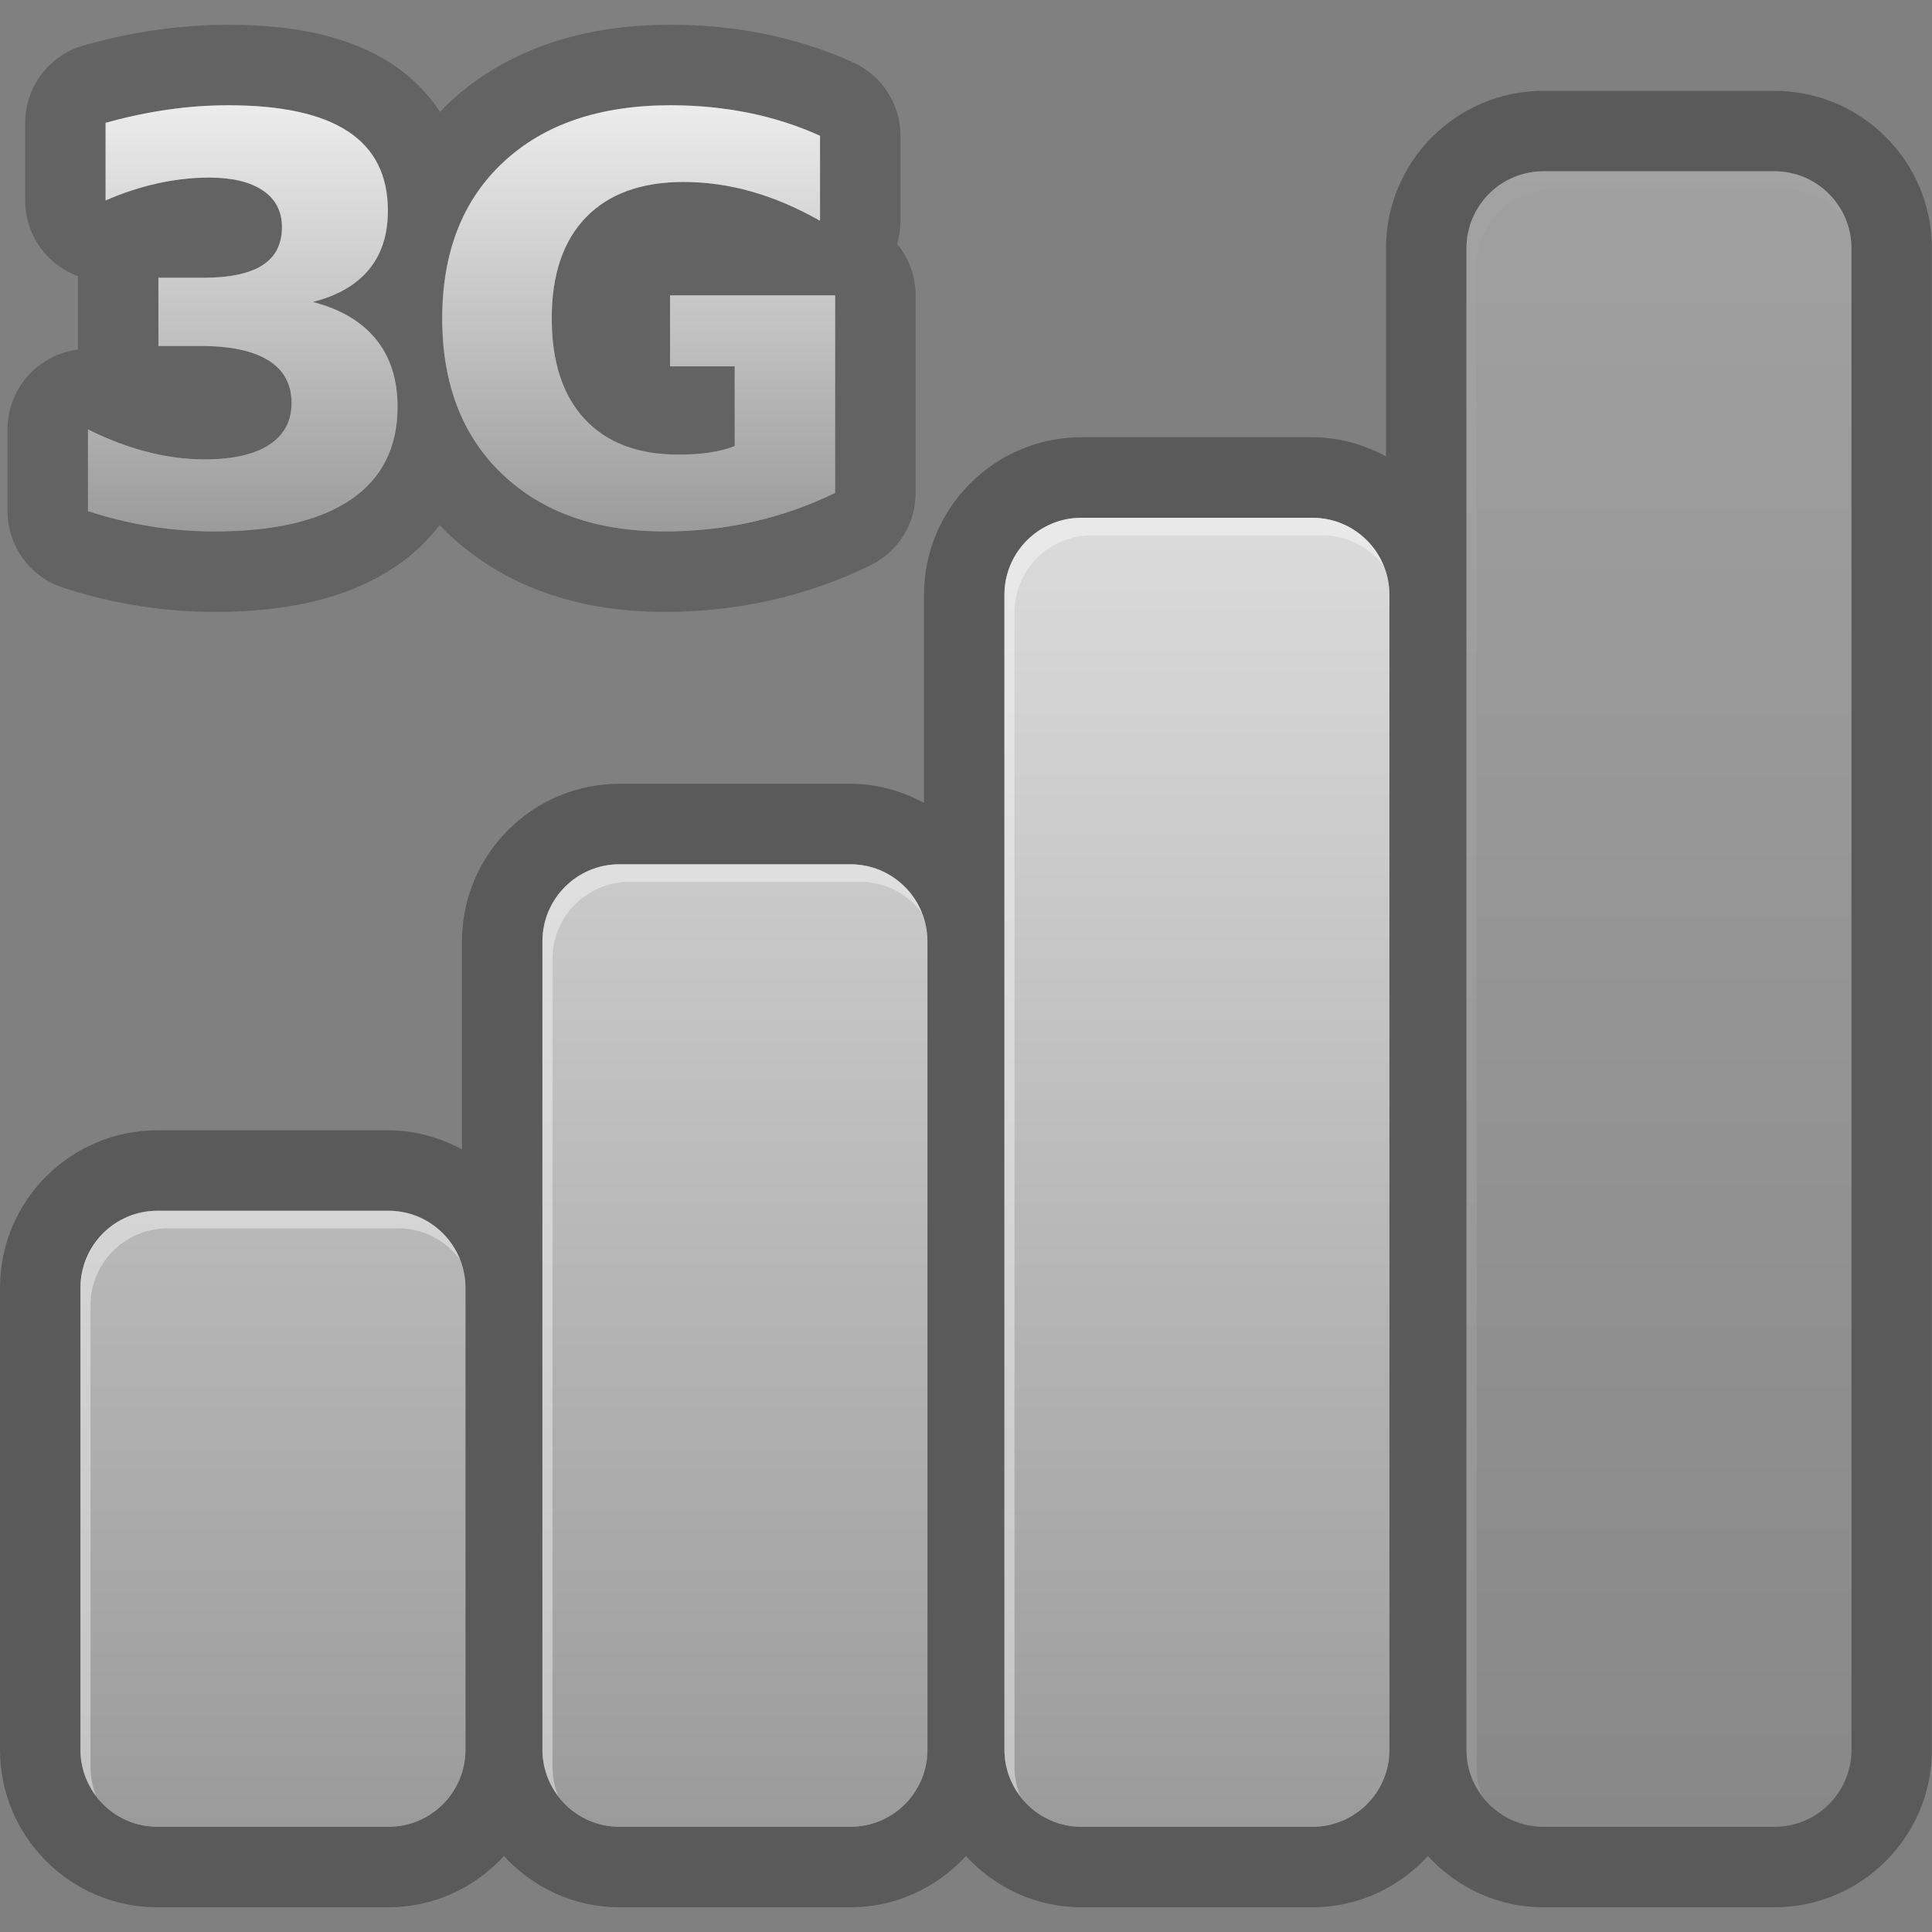 <svg xmlns="http://www.w3.org/2000/svg" xmlns:svg="http://www.w3.org/2000/svg" xmlns:xlink="http://www.w3.org/1999/xlink" id="svg7552" width="48" height="48" version="1.1"><rect width="100%" height="100%" fill="#808080" stroke="none"/><defs id="defs7554"><linearGradient id="linearGradient2829" x1="24" x2="24" y1="44.771" y2="3.641" gradientUnits="userSpaceOnUse" xlink:href="#SVGID_3_"/><linearGradient id="SVGID_3_" x1="24" x2="24" y1="44.771" y2="3.641" gradientUnits="userSpaceOnUse"><stop id="stop272" offset="0" stop-color="#9b9b9b" stop-opacity="1"/><stop id="stop274" offset="1" stop-color="#ececec" stop-opacity="1"/></linearGradient><linearGradient id="SVGID_5_" x1="6.031" x2="6.031" y1="12.588" y2="2" gradientUnits="userSpaceOnUse"><stop id="stop306" offset="0" stop-color="#9b9b9b" stop-opacity="1"/><stop id="stop308" offset="1" stop-color="#ececec" stop-opacity="1"/></linearGradient><linearGradient id="SVGID_6_" x1="15.868" x2="15.868" y1="12.588" y2="2" gradientUnits="userSpaceOnUse"><stop id="stop315" offset="0" stop-color="#9b9b9b" stop-opacity="1"/><stop id="stop317" offset="1" stop-color="#ececec" stop-opacity="1"/></linearGradient><linearGradient id="linearGradient7546" x1="24" x2="24" y1="44.771" y2="3.641" gradientUnits="userSpaceOnUse" xlink:href="#SVGID_3_"/><linearGradient id="linearGradient7548" x1="24" x2="24" y1="44.771" y2="3.641" gradientUnits="userSpaceOnUse" xlink:href="#SVGID_3_"/><linearGradient id="linearGradient7550" x1="24" x2="24" y1="44.771" y2="3.641" gradientUnits="userSpaceOnUse" xlink:href="#SVGID_3_"/></defs><g id="layer1"><g id="Layer_2" opacity=".3" transform="translate(0,0.615)"><g id="g238"><g id="g240"><path id="path242" d="m 44.087,1.642 -5.74,0 c -2.158,0 -3.912,1.753 -3.912,3.912 l 0,5.169 c -0.548,-0.292 -1.164,-0.474 -1.827,-0.474 l -5.739,0 c -2.157,0 -3.913,1.756 -3.913,3.914 l 0,5.169 C 22.409,19.04 21.793,18.858 21.13,18.858 l -5.74,0 c -2.158,0 -3.912,1.756 -3.912,3.914 l 0,5.169 C 10.93,27.649 10.314,27.467 9.65,27.467 l -5.738,0 C 1.753,27.467 0,29.22 0,31.378 l 0,11.479 c 0,2.158 1.753,3.914 3.912,3.914 l 5.739,0 c 1.138,0 2.154,-0.496 2.87,-1.273 0.715,0.777 1.731,1.273 2.869,1.273 l 5.739,0 c 1.138,0 2.154,-0.496 2.869,-1.273 0.716,0.777 1.732,1.273 2.87,1.273 l 5.739,0 c 1.138,0 2.154,-0.496 2.869,-1.273 0.716,0.777 1.731,1.273 2.87,1.273 l 5.74,0 c 2.157,0 3.911,-1.754 3.911,-3.912 l 0,-37.305 C 47.998,3.396 46.244,1.642 44.087,1.642 z M 11.564,42.858 c 0,1.057 -0.857,1.913 -1.913,1.913 l -5.739,0 c -1.057,0 -1.913,-0.856 -1.913,-1.913 l 0,-11.479 c 0,-1.057 0.856,-1.913 1.913,-1.913 l 5.739,0 c 1.056,0 1.913,0.856 1.913,1.913 l 0,11.479 z m 11.478,0 c 0,1.057 -0.856,1.913 -1.913,1.913 l -5.739,0 c -1.056,0 -1.913,-0.856 -1.913,-1.913 l 0,-20.087 c 0,-1.057 0.857,-1.913 1.913,-1.913 l 5.739,0 c 1.057,0 1.913,0.856 1.913,1.913 l 0,20.087 z m 11.479,0 c 0,1.057 -0.856,1.913 -1.913,1.913 l -5.739,0 c -1.056,0 -1.913,-0.856 -1.913,-1.913 l 0,-28.696 c 0,-1.057 0.857,-1.913 1.913,-1.913 l 5.739,0 c 1.057,0 1.913,0.856 1.913,1.913 l 0,28.696 z m 11.478,0 c 0,1.057 -0.856,1.913 -1.913,1.913 l -5.739,0 c -1.057,0 -1.913,-0.856 -1.913,-1.913 l 0,-37.305 c 0,-1.056 0.856,-1.913 1.913,-1.913 l 5.739,0 c 1.057,0 1.913,0.857 1.913,1.913 l 0,37.305 z"/></g></g></g><g id="g2885" transform="translate(0,0.615)"><path id="path2873" fill="url(#linearGradient7546)" d="m 21.129,20.858 -5.739,0 c -1.056,0 -1.913,0.856 -1.913,1.913 l 0,20.087 c 0,1.057 0.857,1.913 1.913,1.913 l 5.739,0 c 1.057,0 1.913,-0.856 1.913,-1.913 l 0,-20.087 c 0,-1.057 -0.856,-1.913 -1.913,-1.913 z"/><path id="path2859" fill="#fff" d="m 21.129,20.858 -5.739,0 c -1.056,0 -1.913,0.856 -1.913,1.913 l 0,20.087 c 0,0.432 0.148,0.825 0.389,1.145 -0.087,-0.219 -0.139,-0.457 -0.139,-0.707 l 0,-20.088 c 0,-1.057 0.857,-1.913 1.913,-1.913 l 5.739,0 c 0.625,0 1.175,0.304 1.524,0.769 -0.281,-0.706 -0.967,-1.206 -1.774,-1.206 z" opacity=".4"/></g><g id="g2877" opacity=".3" transform="translate(0,0.615)"><path id="path276" fill="url(#linearGradient7548)" d="m 44.086,3.64 -5.739,0 c -1.057,0 -1.913,0.857 -1.913,1.913 l 0,37.305 c 0,1.057 0.856,1.913 1.913,1.913 l 5.739,0 c 1.057,0 1.913,-0.856 1.913,-1.913 l 0,-37.305 c 0,-1.056 -0.856,-1.913 -1.913,-1.913 z"/><path id="path2857" fill="#fff" d="m 44.086,3.64 -5.739,0 c -1.057,0 -1.913,0.857 -1.913,1.913 l 0,37.305 c 0,0.432 0.147,0.825 0.389,1.145 -0.087,-0.219 -0.139,-0.457 -0.139,-0.707 l 0,-37.305 c 0,-1.056 0.856,-1.913 1.913,-1.913 l 5.739,0 c 0.625,0 1.175,0.305 1.524,0.769 C 45.579,4.141 44.893,3.64 44.086,3.64 z" opacity=".4"/></g><g id="g2889" transform="translate(0,0.615)"><path id="path2875" fill="url(#linearGradient7550)" d="m 9.651,29.466 -5.739,0 c -1.057,0 -1.913,0.856 -1.913,1.913 l 0,11.479 c 0,1.057 0.856,1.913 1.913,1.913 l 5.739,0 c 1.056,0 1.913,-0.856 1.913,-1.913 l 0,-11.479 c 0,-1.056 -0.856,-1.913 -1.913,-1.913 z"/><path id="path2855" fill="#fff" d="m 9.651,29.466 -5.739,0 c -1.057,0 -1.913,0.856 -1.913,1.913 l 0,11.479 c 0,0.432 0.148,0.825 0.389,1.145 C 2.301,43.784 2.249,43.546 2.249,43.296 l 0,-11.479 c 0,-1.057 0.856,-1.913 1.913,-1.913 l 5.739,0 c 0.625,0 1.175,0.305 1.524,0.769 -0.281,-0.707 -0.968,-1.207 -1.774,-1.207 z" opacity=".4"/></g><g id="g2881" transform="translate(0,0.615)"><path id="path2871" fill="url(#linearGradient2829)" d="m 32.607,12.249 -5.739,0 c -1.056,0 -1.913,0.856 -1.913,1.913 l 0,28.696 c 0,1.057 0.857,1.913 1.913,1.913 l 5.739,0 c 1.057,0 1.913,-0.856 1.913,-1.913 l 0,-28.696 c 10e-4,-1.057 -0.856,-1.913 -1.913,-1.913 z"/><path id="path290" fill="#fff" d="m 32.607,12.249 -5.739,0 c -1.056,0 -1.913,0.856 -1.913,1.913 l 0,28.696 c 0,0.431 0.148,0.824 0.389,1.145 -0.087,-0.219 -0.139,-0.457 -0.139,-0.707 l 0,-28.696 c 0,-1.057 0.857,-1.913 1.913,-1.913 l 5.739,0 c 0.625,0 1.175,0.304 1.524,0.768 -0.28,-0.706 -0.967,-1.206 -1.774,-1.206 z" opacity=".4"/></g><g id="Layer_5" transform="translate(0,0.615)"><g id="Layer_8"><g id="g294" opacity=".3"><g id="g296"><path id="path298" fill="#231f20" d="m 22.288,5.447 c 0.056,-0.185 0.084,-0.378 0.084,-0.576 l 0,-2.113 c 0,-0.784 -0.457,-1.495 -1.17,-1.82 C 20.515,0.626 19.779,0.389 19.015,0.232 18.264,0.078 17.472,0 16.662,0 14.387,0 12.53,0.656 11.141,1.952 11.067,2.02 11.004,2.096 10.934,2.166 10.63,1.705 10.235,1.302 9.749,0.98 8.744,0.321 7.41,0 5.671,0 5.094,0 4.494,0.043 3.888,0.128 3.298,0.212 2.692,0.342 2.082,0.512 1.22,0.755 0.625,1.542 0.625,2.438 l 0,1.928 c 0,0.674 0.339,1.305 0.904,1.675 0.129,0.084 0.265,0.152 0.407,0.203 l 0,1.739 c 0,0.029 0,0.058 0.002,0.088 C 1.656,8.105 1.383,8.2 1.134,8.354 0.544,8.717 0.187,9.361 0.187,10.053 l 0,2.03 c 0,0.865 0.555,1.632 1.376,1.901 0.606,0.199 1.233,0.351 1.868,0.452 0.633,0.101 1.27,0.152 1.893,0.152 1.913,0 3.391,-0.372 4.515,-1.136 0.431,-0.293 0.789,-0.639 1.086,-1.025 0.058,0.06 0.11,0.124 0.171,0.182 1.374,1.312 3.198,1.979 5.422,1.979 0.893,0 1.775,-0.097 2.628,-0.288 0.856,-0.193 1.689,-0.485 2.477,-0.868 0.689,-0.335 1.125,-1.035 1.125,-1.8 l 0,-4.908 c 0,-0.485 -0.172,-0.932 -0.46,-1.277 z M 8.714,11.799 c -0.775,0.526 -1.905,0.79 -3.391,0.79 -0.524,0 -1.049,-0.042 -1.576,-0.126 C 3.22,12.379 2.7,12.252 2.185,12.084 l 0,-2.03 c 0.492,0.246 0.981,0.432 1.466,0.557 0.485,0.125 0.963,0.188 1.432,0.188 0.697,0 1.231,-0.121 1.603,-0.362 C 7.058,10.196 7.243,9.849 7.243,9.398 7.243,8.933 7.053,8.581 6.672,8.342 6.291,8.103 5.731,7.981 4.988,7.981 l -1.052,0 0,-1.695 1.107,0 C 5.704,6.286 6.196,6.182 6.52,5.975 6.844,5.768 7.005,5.452 7.005,5.028 7.005,4.636 6.848,4.333 6.533,4.119 6.218,3.905 5.774,3.797 5.2,3.797 4.776,3.797 4.348,3.845 3.915,3.941 3.482,4.037 3.051,4.178 2.623,4.365 l 0,-1.928 C 3.143,2.291 3.658,2.182 4.168,2.109 4.678,2.036 5.18,2 5.672,2 6.998,2 7.99,2.217 8.649,2.652 9.308,3.087 9.637,3.742 9.637,4.617 9.637,5.214 9.48,5.703 9.165,6.083 8.85,6.463 8.386,6.732 7.771,6.887 8.459,7.065 8.982,7.373 9.34,7.813 9.698,8.253 9.877,8.812 9.877,9.491 9.876,10.503 9.489,11.272 8.714,11.799 z m 12.035,-0.168 c -0.656,0.319 -1.337,0.558 -2.044,0.718 -0.707,0.16 -1.436,0.239 -2.188,0.239 -1.7,0 -3.046,-0.475 -4.04,-1.425 -0.994,-0.95 -1.49,-2.239 -1.49,-3.866 0,-1.645 0.506,-2.939 1.518,-3.883 C 13.517,2.47 14.902,2 16.661,2 c 0.679,0 1.33,0.064 1.952,0.191 0.622,0.127 1.209,0.317 1.76,0.567 l 0,2.112 C 19.803,4.546 19.237,4.305 18.674,4.145 18.111,3.985 17.547,3.906 16.982,3.906 c -1.048,0 -1.856,0.293 -2.423,0.878 -0.567,0.585 -0.851,1.423 -0.851,2.512 0,1.08 0.273,1.914 0.82,2.502 0.547,0.588 1.324,0.882 2.331,0.882 0.273,0 0.527,-0.017 0.762,-0.051 0.235,-0.034 0.445,-0.088 0.632,-0.161 l 0,-1.981 -1.606,0 0,-1.764 4.102,0 0,4.908 z"/></g></g></g></g><g id="Layer_7" transform="translate(0,0.615)"><g id="g301"><g id="g303"><linearGradient id="linearGradient7531" x1="6.031" x2="6.031" y1="12.588" y2="2" gradientUnits="userSpaceOnUse"><stop id="stop7533" offset="0" stop-color="#9b9b9b" stop-opacity="1"/><stop id="stop7535" offset="1" stop-color="#ececec" stop-opacity="1"/></linearGradient><path id="path310" fill="url(#SVGID_5_)" d="m 7.771,6.887 c 0.688,0.178 1.211,0.486 1.569,0.926 0.358,0.44 0.537,0.999 0.537,1.678 0,1.012 -0.387,1.781 -1.162,2.307 C 7.94,12.324 6.81,12.588 5.324,12.588 4.8,12.588 4.275,12.546 3.748,12.462 3.221,12.378 2.701,12.251 2.186,12.083 l 0,-2.03 c 0.492,0.246 0.981,0.432 1.466,0.557 0.485,0.125 0.963,0.188 1.432,0.188 0.697,0 1.231,-0.121 1.603,-0.362 C 7.059,10.195 7.244,9.848 7.244,9.397 7.244,8.932 7.054,8.58 6.673,8.341 6.292,8.102 5.731,7.981 4.988,7.981 l -1.052,0 0,-1.695 1.107,0 C 5.704,6.286 6.196,6.182 6.52,5.975 6.844,5.768 7.005,5.452 7.005,5.028 7.005,4.636 6.848,4.333 6.533,4.119 6.218,3.905 5.774,3.797 5.2,3.797 4.776,3.797 4.348,3.845 3.915,3.941 3.482,4.037 3.051,4.178 2.623,4.365 l 0,-1.928 C 3.143,2.291 3.658,2.182 4.168,2.109 4.678,2.036 5.18,2 5.672,2 6.998,2 7.99,2.217 8.649,2.652 9.308,3.087 9.637,3.742 9.637,4.617 9.637,5.214 9.48,5.703 9.165,6.083 8.85,6.463 8.386,6.732 7.771,6.887 z"/></g><g id="g312"><linearGradient id="linearGradient7539" x1="15.868" x2="15.868" y1="12.588" y2="2" gradientUnits="userSpaceOnUse"><stop id="stop7541" offset="0" stop-color="#9b9b9b" stop-opacity="1"/><stop id="stop7543" offset="1" stop-color="#ececec" stop-opacity="1"/></linearGradient><path id="path319" fill="url(#SVGID_6_)" d="m 20.749,11.631 c -0.656,0.319 -1.337,0.558 -2.044,0.718 -0.707,0.16 -1.436,0.239 -2.188,0.239 -1.7,0 -3.046,-0.475 -4.04,-1.425 -0.994,-0.95 -1.49,-2.239 -1.49,-3.866 0,-1.645 0.506,-2.939 1.518,-3.883 C 13.517,2.47 14.902,2 16.661,2 c 0.679,0 1.33,0.064 1.952,0.191 0.622,0.127 1.209,0.317 1.76,0.567 l 0,2.112 C 19.803,4.546 19.237,4.305 18.674,4.145 18.111,3.985 17.547,3.906 16.982,3.906 c -1.048,0 -1.856,0.293 -2.423,0.878 -0.567,0.585 -0.851,1.423 -0.851,2.512 0,1.08 0.273,1.914 0.82,2.502 0.547,0.588 1.324,0.882 2.331,0.882 0.273,0 0.527,-0.017 0.762,-0.051 0.235,-0.034 0.445,-0.088 0.632,-0.161 l 0,-1.981 -1.606,0 0,-1.764 4.102,0 0,4.908 z"/></g></g></g></g></svg>